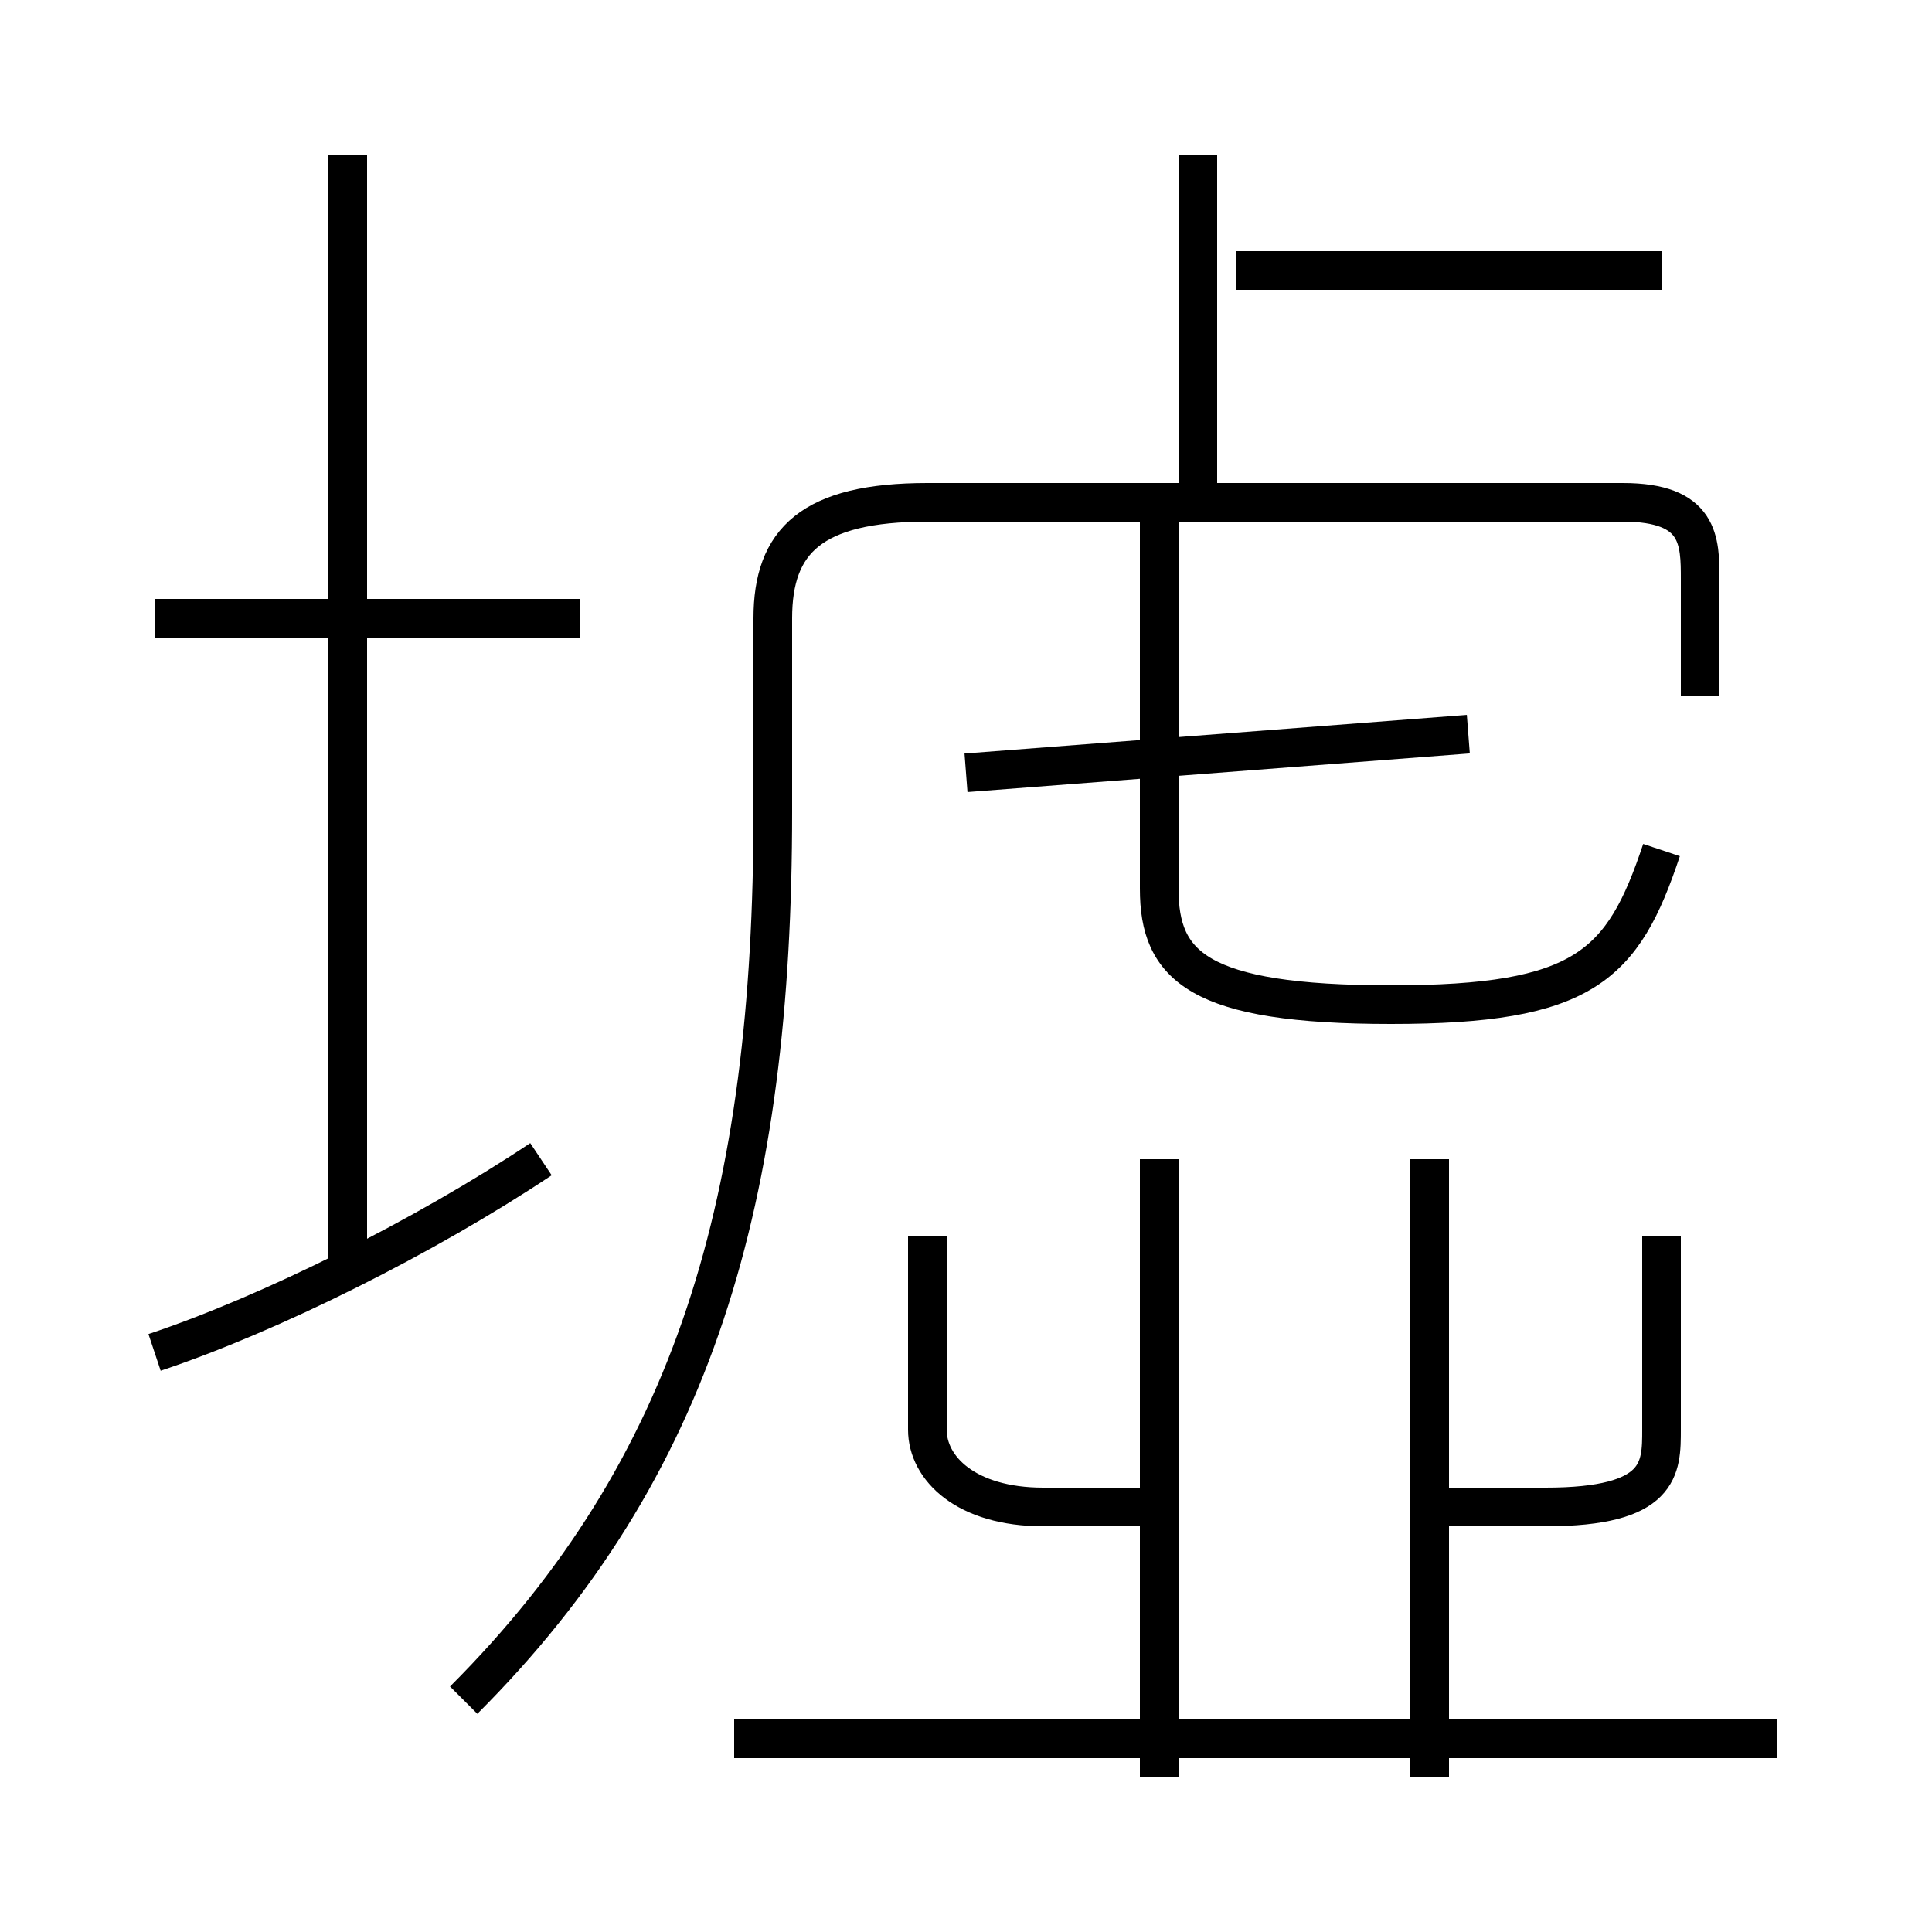 <?xml version='1.0' encoding='utf8'?>
<svg viewBox="0.0 -6.0 50.0 50.0" version="1.1" xmlns="http://www.w3.org/2000/svg">
<rect x="0.0" y="-6.0" width="50.0" height="50.0" fill="#808080" stroke="none"/>
<rect x="-1000" y="-1000" width="2000" height="2000" stroke="white" fill="white"/>
<g style="fill:white;stroke:#000000;  stroke-width:1">
<path d="M 12 0 C 18 -6 20 -13 20 -23 L 20 -28 C 20 -30 21 -31 24 -31 L 42 -31 C 44 -31 44 -30 44 -29 L 44 -26 M 4 -9 C 7 -10 11 -12 14 -14 M 46 1 L 19 1 M 30 -5 L 27 -5 C 25 -5 24 -6 24 -7 L 24 -12 M 9 -11 L 9 -40 M 15 -28 L 4 -28 M 30 2 L 30 -14 M 37 2 L 37 -14 M 37 -5 L 40 -5 C 43 -5 43 -6 43 -7 L 43 -12 M 25 -24 L 38 -25 M 43 -22 C 42 -19 41 -18 36 -18 C 31 -18 30 -19 30 -21 L 30 -31 M 31 -31 L 31 -40 M 43 -37 L 32 -37" transform="translate(0.0 38.0)" />
</g>
</svg>